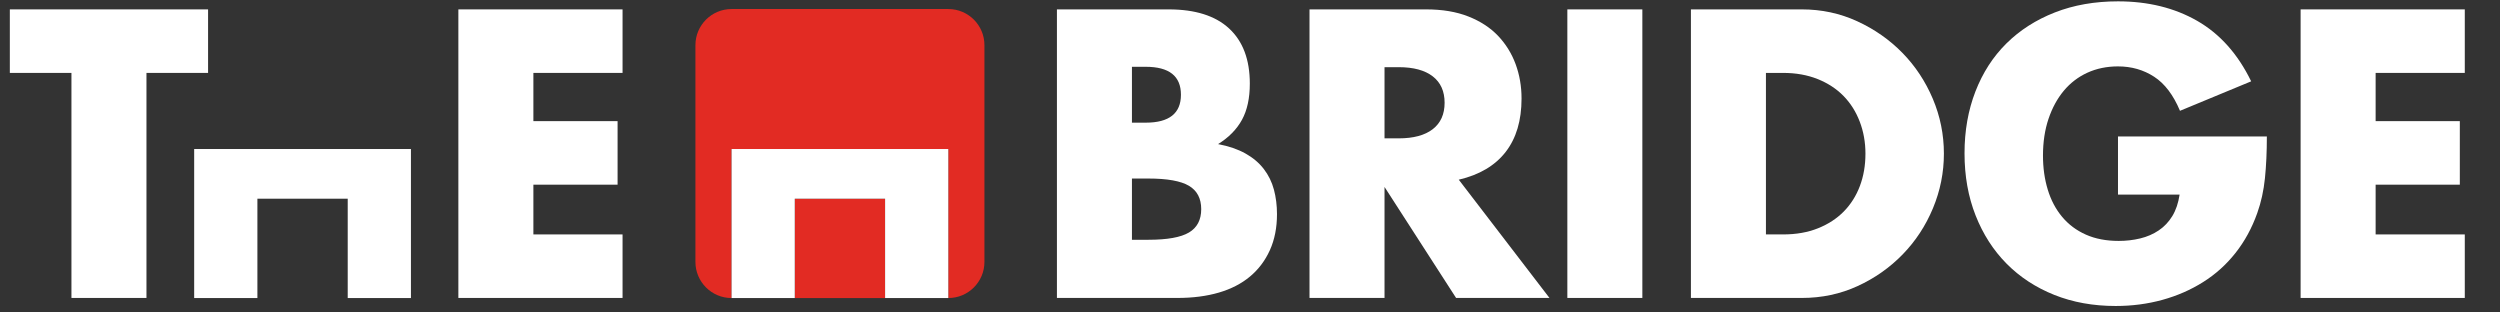 <svg width="152" height="19" viewBox="0 0 152 19" fill="none" xmlns="http://www.w3.org/2000/svg">
<rect x="0" y="0" width="152" height="19" fill="#333333" stroke="none"/>
<g clip-path="url(#clip0_10_6)">
<path d="M8.905 4.433V18.115H4.344V4.433H0.598V0.571H12.651V4.433H8.905Z" fill="white"/>
<path d="M37.851 4.433H32.43V7.365H37.549V11.228H32.43V14.253H37.851V18.115H27.869V0.571H37.851V4.433Z" fill="white"/>
<path d="M68.822 14.578H69.823C70.97 14.578 71.792 14.431 72.289 14.136C72.785 13.842 73.034 13.368 73.034 12.717C73.034 12.065 72.785 11.592 72.289 11.297C71.792 11.003 70.97 10.855 69.823 10.855H68.822V14.578ZM68.822 7.458H69.66C71.087 7.458 71.801 6.892 71.801 5.76C71.801 4.627 71.087 4.061 69.66 4.061H68.822V7.458ZM64.261 0.571H71.056C72.669 0.571 73.895 0.958 74.732 1.734C75.57 2.51 75.989 3.627 75.989 5.085C75.989 5.969 75.83 6.702 75.512 7.284C75.194 7.865 74.709 8.358 74.058 8.761C74.709 8.885 75.263 9.075 75.721 9.331C76.179 9.587 76.551 9.901 76.838 10.274C77.125 10.646 77.33 11.065 77.455 11.53C77.579 11.995 77.641 12.492 77.641 13.019C77.641 13.842 77.497 14.571 77.21 15.207C76.923 15.843 76.52 16.378 76.001 16.812C75.481 17.247 74.849 17.572 74.104 17.79C73.359 18.007 72.522 18.115 71.591 18.115H64.261V0.571Z" fill="white"/>
<path d="M84.179 8.412H85.04C85.94 8.412 86.63 8.226 87.111 7.854C87.592 7.481 87.832 6.946 87.832 6.248C87.832 5.55 87.592 5.015 87.111 4.643C86.63 4.27 85.94 4.084 85.04 4.084H84.179V8.412ZM94.208 18.115H88.53L84.179 11.367V18.115H79.618V0.571H86.716C87.693 0.571 88.546 0.714 89.275 1.001C90.004 1.288 90.605 1.68 91.079 2.176C91.551 2.673 91.908 3.246 92.149 3.898C92.389 4.55 92.51 5.247 92.51 5.992C92.51 7.327 92.188 8.408 91.544 9.238C90.9 10.068 89.95 10.631 88.693 10.925L94.208 18.115Z" fill="white"/>
<path d="M99.855 0.571V18.115H95.295V0.571H99.855" fill="white"/>
<path d="M107.369 14.253H108.416C109.207 14.253 109.912 14.129 110.533 13.88C111.153 13.632 111.677 13.291 112.104 12.857C112.53 12.422 112.856 11.906 113.081 11.309C113.306 10.712 113.419 10.056 113.419 9.343C113.419 8.645 113.302 7.993 113.069 7.388C112.837 6.783 112.507 6.264 112.081 5.829C111.654 5.395 111.13 5.054 110.51 4.805C109.889 4.558 109.191 4.433 108.416 4.433H107.369V14.253ZM102.808 0.571H109.556C110.75 0.571 111.871 0.811 112.918 1.292C113.965 1.773 114.881 2.413 115.664 3.212C116.447 4.011 117.064 4.942 117.514 6.004C117.963 7.066 118.189 8.179 118.189 9.343C118.189 10.491 117.967 11.596 117.525 12.659C117.083 13.722 116.47 14.656 115.687 15.463C114.904 16.269 113.989 16.913 112.941 17.394C111.895 17.875 110.766 18.115 109.556 18.115H102.808V0.571" fill="white"/>
<path d="M128.774 8.296H137.825C137.825 9.226 137.786 10.072 137.709 10.832C137.631 11.592 137.476 12.298 137.243 12.95C136.918 13.865 136.476 14.675 135.917 15.381C135.359 16.087 134.703 16.677 133.951 17.149C133.198 17.623 132.372 17.984 131.473 18.232C130.573 18.48 129.627 18.604 128.634 18.604C127.269 18.604 126.024 18.379 124.899 17.929C123.775 17.479 122.809 16.847 122.002 16.033C121.195 15.218 120.567 14.241 120.117 13.101C119.667 11.96 119.443 10.7 119.443 9.319C119.443 7.955 119.664 6.702 120.106 5.562C120.548 4.421 121.176 3.448 121.991 2.641C122.805 1.835 123.786 1.207 124.934 0.757C126.082 0.307 127.362 0.082 128.774 0.082C130.604 0.082 132.209 0.477 133.59 1.268C134.971 2.06 136.064 3.285 136.871 4.945L132.543 6.737C132.139 5.775 131.616 5.085 130.972 4.666C130.329 4.247 129.596 4.037 128.774 4.037C128.091 4.037 127.47 4.166 126.912 4.421C126.354 4.677 125.877 5.042 125.481 5.515C125.085 5.989 124.775 6.559 124.55 7.225C124.325 7.893 124.213 8.637 124.213 9.459C124.213 10.204 124.31 10.894 124.504 11.53C124.697 12.166 124.988 12.717 125.376 13.182C125.764 13.648 126.245 14.008 126.819 14.264C127.393 14.52 128.06 14.648 128.82 14.648C129.27 14.648 129.704 14.598 130.123 14.497C130.542 14.396 130.918 14.233 131.252 14.008C131.585 13.783 131.86 13.493 132.078 13.136C132.295 12.779 132.442 12.344 132.52 11.833H128.774V8.296" fill="white"/>
<path d="M149.859 4.433H144.438V7.365H149.557V11.228H144.438V14.253H149.859V18.115H139.877V0.571H149.859V4.433" fill="white"/>
<path d="M57.657 0.549H44.479C43.266 0.549 42.282 1.533 42.282 2.746V15.924C42.282 17.137 43.266 18.121 44.479 18.121V9.06H57.657V18.121C58.87 18.121 59.854 17.137 59.854 15.924V2.746C59.854 1.533 58.87 0.549 57.657 0.549ZM48.322 18.121H53.814V12.081H48.322V18.121Z" fill="#E22B23"/>
<path d="M24.985 9.06V18.121H21.141V12.081H15.65V18.121H11.806V9.06H24.985Z" fill="white"/>
<path d="M57.657 9.06V18.121H53.814V12.081H48.322V18.121H44.479V9.06H57.657Z" fill="white"/>
</g>
<defs>
<clipPath id="clip0_10_6">
<rect width="151.008" height="18.67" fill="white"/>
</clipPath>
</defs>
</svg>
